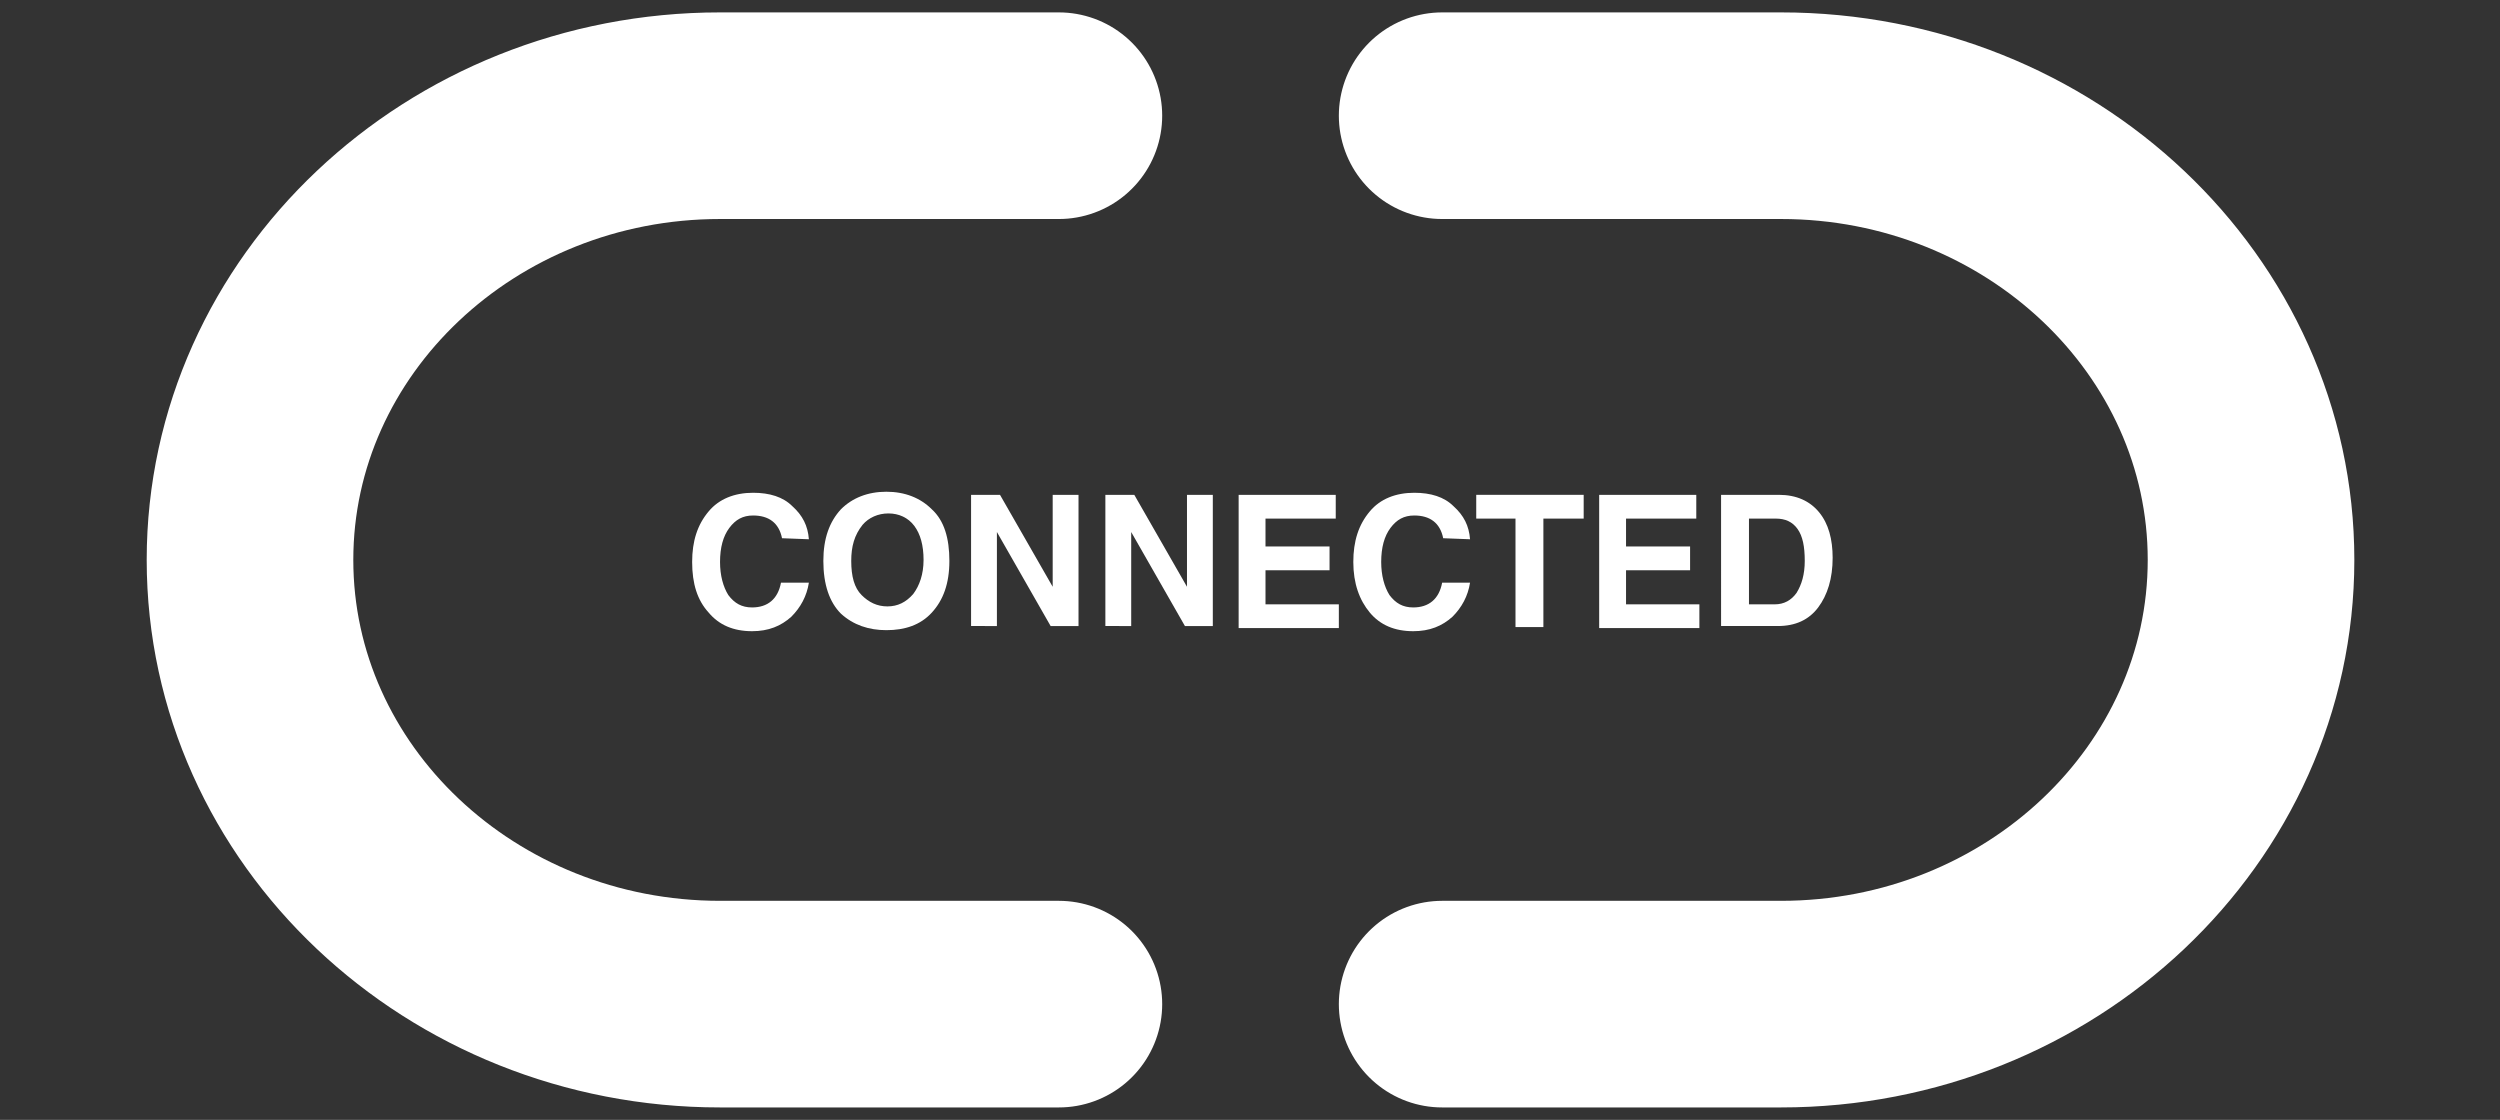 <?xml version="1.0" encoding="utf-8"?>
<!-- Generator: Adobe Illustrator 24.2.1, SVG Export Plug-In . SVG Version: 6.00 Build 0)  -->
<svg version="1.1" id="Laag_1" xmlns="http://www.w3.org/2000/svg" xmlns:xlink="http://www.w3.org/1999/xlink" x="0px" y="0px"
	 viewBox="0 0 242 108.4" style="enable-background:new 0 0 242 108.4;" xml:space="preserve">
<rect x="0" y="0" width="242" height="108.4" fill="#333333" stroke="none"/>
<style type="text/css">
	.st0{fill:none;stroke:#FFFFFF;stroke-width:20;stroke-linecap:round;stroke-miterlimit:10;}
	.st1{fill:#FFFFFF;}
</style>
<g>
	<g>
		<path class="st0" d="M102.5,11.2H69.7c-25.1,0-45.5,19.3-45.5,43s20.4,43,45.5,43h32.8"/>
		<path class="st0" d="M139.6,97.2h32.8c25.1,0,45.5-19.3,45.5-43s-20.4-43-45.5-43h-32.8"/>
	</g>
	<g>
		<path class="st1" d="M75.7,52.1c-0.3-1.5-1.3-2.2-2.8-2.2c-1,0-1.7,0.4-2.3,1.2c-0.6,0.8-0.9,1.9-0.9,3.3c0,1.3,0.3,2.4,0.8,3.2
			c0.6,0.8,1.3,1.2,2.3,1.2c1.5,0,2.5-0.8,2.8-2.4h2.7c-0.2,1.3-0.8,2.4-1.7,3.3c-1,0.9-2.2,1.4-3.8,1.4c-1.8,0-3.2-0.6-4.2-1.8
			c-1.1-1.2-1.6-2.8-1.6-4.9c0-2,0.5-3.6,1.6-4.9c1-1.2,2.5-1.8,4.3-1.8c1.6,0,2.9,0.4,3.8,1.3c1,0.9,1.5,1.9,1.6,3.2L75.7,52.1
			L75.7,52.1z"/>
		<path class="st1" d="M79.7,54.3c0-2.2,0.6-3.8,1.7-5c1.1-1.1,2.6-1.7,4.4-1.7s3.3,0.6,4.4,1.7c1.2,1.1,1.7,2.8,1.7,5
			s-0.6,3.8-1.7,5S87.6,61,85.8,61c-1.7,0-3.2-0.5-4.4-1.6C80.3,58.3,79.7,56.6,79.7,54.3z M82.4,54.3c0,1.5,0.3,2.6,1,3.3
			s1.5,1.1,2.5,1.1s1.8-0.4,2.5-1.2c0.6-0.8,1-1.9,1-3.3c0-1.4-0.3-2.5-0.9-3.3S87,49.7,86,49.7s-1.9,0.4-2.5,1.1
			C82.7,51.8,82.4,52.9,82.4,54.3z"/>
		<path class="st1" d="M101.9,47.9h2.5v12.7h-2.7l-5.2-9.1l0,0v9.1H94V47.9h2.8l5.1,8.9l0,0V47.9z"/>
		<path class="st1" d="M114.9,47.9h2.5v12.7h-2.7l-5.2-9.1l0,0v9.1H107V47.9h2.8l5.1,8.9l0,0V47.9z"/>
		<path class="st1" d="M129.3,50.2h-6.8v2.7h6.2v2.3h-6.2v3.3h7.1v2.3h-9.7V47.9h9.4V50.2z"/>
		<path class="st1" d="M139.7,52.1c-0.3-1.5-1.3-2.2-2.8-2.2c-1,0-1.7,0.4-2.3,1.2s-0.9,1.9-0.9,3.3c0,1.3,0.3,2.4,0.8,3.2
			c0.6,0.8,1.3,1.2,2.3,1.2c1.5,0,2.5-0.8,2.8-2.4h2.7c-0.2,1.3-0.8,2.4-1.7,3.3c-1,0.9-2.2,1.4-3.8,1.4c-1.8,0-3.2-0.6-4.2-1.8
			s-1.6-2.8-1.6-4.9c0-2,0.5-3.6,1.6-4.9c1-1.2,2.5-1.8,4.3-1.8c1.6,0,2.9,0.4,3.8,1.3c1,0.9,1.5,1.9,1.6,3.2L139.7,52.1L139.7,52.1
			z"/>
		<path class="st1" d="M149.4,60.7h-2.7V50.2h-3.8v-2.3h10.4v2.3h-3.9V60.7z"/>
		<path class="st1" d="M164.2,50.2h-6.8v2.7h6.2v2.3h-6.2v3.3h7.1v2.3h-9.7V47.9h9.4V50.2z"/>
		<path class="st1" d="M166.6,47.9h5.6c1.7,0,3,0.6,3.9,1.7c0.9,1.1,1.3,2.6,1.3,4.4c0,2-0.5,3.6-1.4,4.8s-2.2,1.8-3.9,1.8h-5.5
			L166.6,47.9L166.6,47.9z M169.2,58.5h2.6c0.9,0,1.6-0.4,2.1-1.1c0.5-0.8,0.8-1.8,0.8-3.1c0-1.4-0.2-2.4-0.7-3.1
			c-0.5-0.7-1.2-1-2.1-1h-2.6v8.3H169.2z"/>
	</g>
</g>
</svg>
